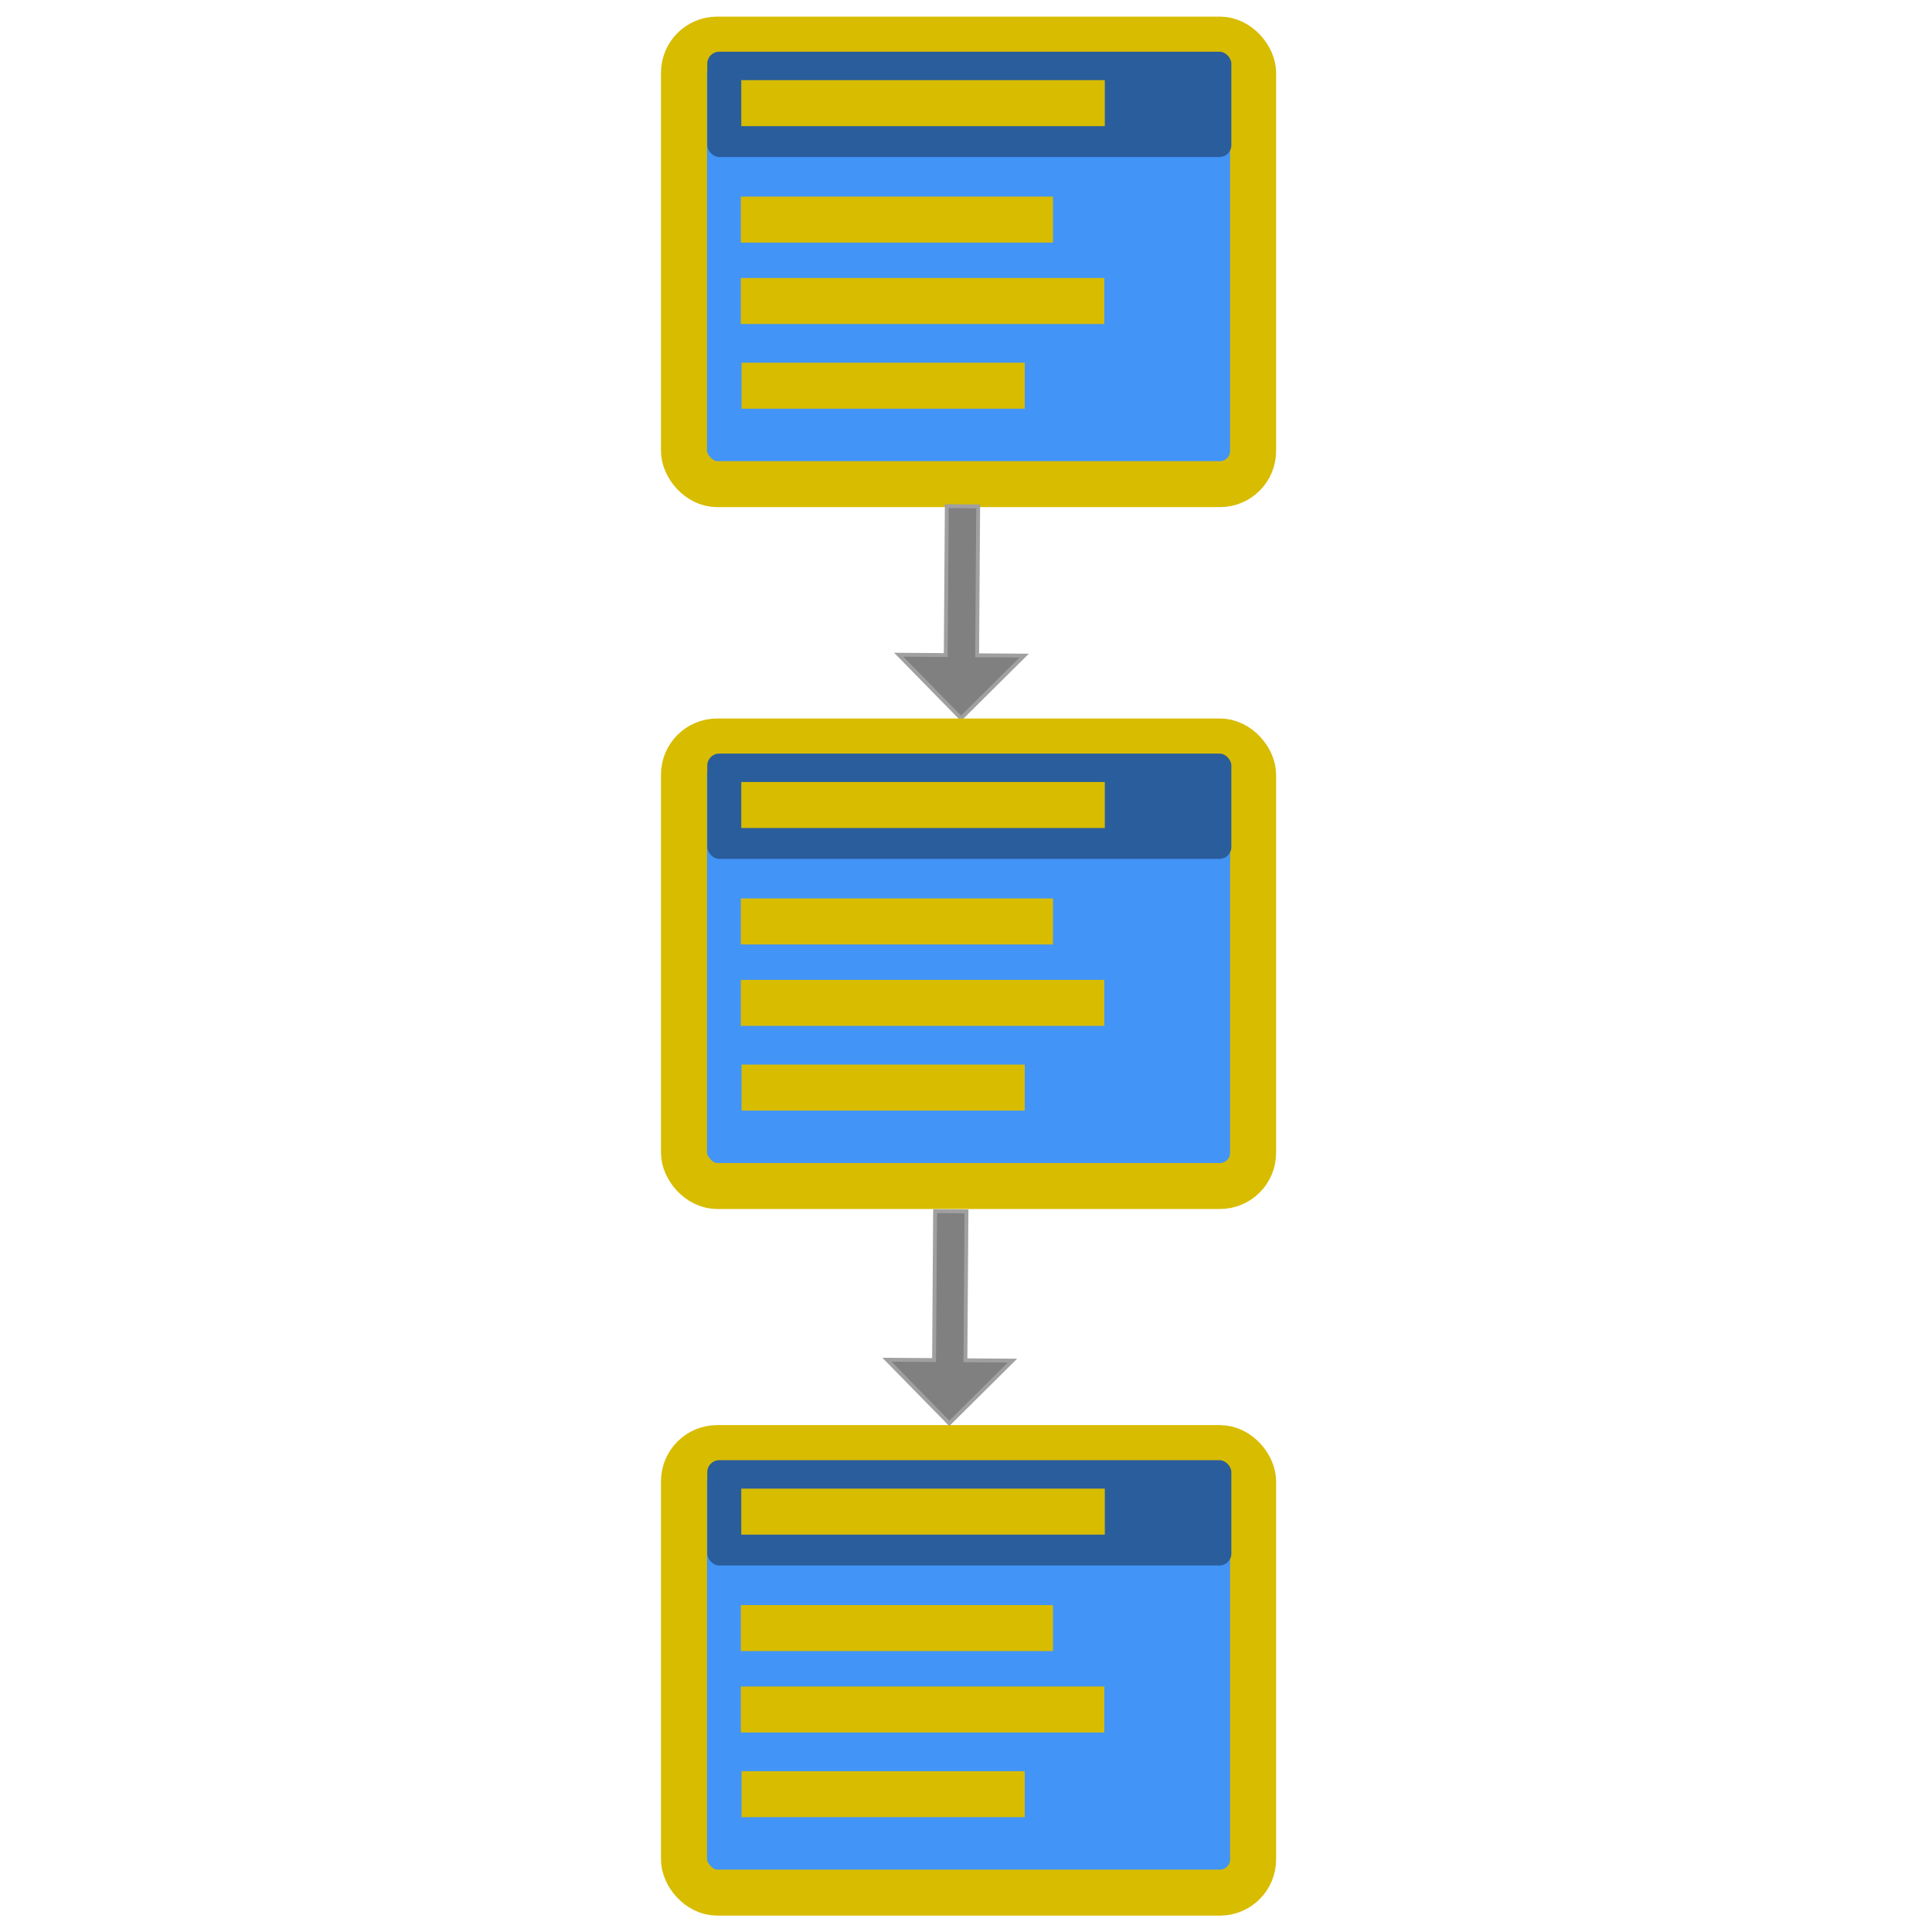 <?xml version="1.0" encoding="utf-8"?>
<svg viewBox="0 0 500 500" xmlns="http://www.w3.org/2000/svg" xmlns:bx="https://boxy-svg.com">
  <g transform="matrix(0.744, 0, 0, 0.744, 64.424, -7.886)" style="">
    <rect x="151.331" y="24.382" width="197.968" height="154.624" style="fill: rgb(66, 148, 247); stroke: rgb(216, 188, 0); stroke-width: 16px;" rx="11.534" ry="11.534"/>
    <rect x="159.436" y="28.586" width="182.299" height="36.631" style="fill: rgb(42, 93, 156);" rx="4.149" ry="4.149"/>
    <line style="fill: rgb(66, 148, 247); stroke: rgb(216, 188, 0); stroke-width: 16px;" x1="171.257" y1="46.475" x2="297.719" y2="46.475"/>
    <line style="fill: rgb(66, 148, 247); stroke: rgb(216, 188, 0); stroke-width: 16px;" x1="171.088" y1="86.985" x2="279.686" y2="86.985"/>
    <line style="fill: rgb(66, 148, 247); stroke: rgb(216, 188, 0); stroke-width: 16px;" x1="171.088" y1="115.302" x2="297.55" y2="115.302"/>
    <line style="fill: rgb(66, 148, 247); stroke: rgb(216, 188, 0); stroke-width: 16px;" x1="171.345" y1="144.765" x2="269.872" y2="144.765"/>
  </g>
  <path d="M 125.728 98.169 H 164.267 L 164.267 85.99 L 180.615 102.23 L 164.267 118.469 L 164.267 106.29 H 125.728 V 98.169 Z" style="fill: rgb(128, 128, 128); stroke: rgb(160, 160, 160);" transform="matrix(-0.007, 1, -1, -0.007, 352.2, 6.004)" bx:shape="arrow 125.728 85.99 54.887 32.479 8.121 16.348 0 1@304d4197"/>
  <g transform="matrix(0.744, 0, 0, 0.744, 64.424, 173.757)" style="">
    <rect x="151.331" y="24.382" width="197.968" height="154.624" style="fill: rgb(66, 148, 247); stroke: rgb(216, 188, 0); stroke-width: 16px;" rx="11.534" ry="11.534"/>
    <rect x="159.436" y="28.586" width="182.299" height="36.631" style="fill: rgb(42, 93, 156);" rx="4.149" ry="4.149"/>
    <line style="fill: rgb(66, 148, 247); stroke: rgb(216, 188, 0); stroke-width: 16px;" x1="171.257" y1="46.475" x2="297.719" y2="46.475"/>
    <line style="fill: rgb(66, 148, 247); stroke: rgb(216, 188, 0); stroke-width: 16px;" x1="171.088" y1="86.985" x2="279.686" y2="86.985"/>
    <line style="fill: rgb(66, 148, 247); stroke: rgb(216, 188, 0); stroke-width: 16px;" x1="171.088" y1="115.302" x2="297.55" y2="115.302"/>
    <line style="fill: rgb(66, 148, 247); stroke: rgb(216, 188, 0); stroke-width: 16px;" x1="171.345" y1="144.765" x2="269.872" y2="144.765"/>
  </g>
  <g transform="matrix(0.744, 0, 0, 0.744, 64.424, 356.629)" style="">
    <rect x="151.331" y="24.382" width="197.968" height="154.624" style="fill: rgb(66, 148, 247); stroke: rgb(216, 188, 0); stroke-width: 16px;" rx="11.534" ry="11.534"/>
    <rect x="159.436" y="28.586" width="182.299" height="36.631" style="fill: rgb(42, 93, 156);" rx="4.149" ry="4.149"/>
    <line style="fill: rgb(66, 148, 247); stroke: rgb(216, 188, 0); stroke-width: 16px;" x1="171.257" y1="46.475" x2="297.719" y2="46.475"/>
    <line style="fill: rgb(66, 148, 247); stroke: rgb(216, 188, 0); stroke-width: 16px;" x1="171.088" y1="86.985" x2="279.686" y2="86.985"/>
    <line style="fill: rgb(66, 148, 247); stroke: rgb(216, 188, 0); stroke-width: 16px;" x1="171.088" y1="115.302" x2="297.55" y2="115.302"/>
    <line style="fill: rgb(66, 148, 247); stroke: rgb(216, 188, 0); stroke-width: 16px;" x1="171.345" y1="144.765" x2="269.872" y2="144.765"/>
  </g>
  <path d="M 125.728 98.169 H 164.267 L 164.267 85.99 L 180.615 102.23 L 164.267 118.469 L 164.267 106.29 H 125.728 V 98.169 Z" style="fill: rgb(128, 128, 128); stroke: rgb(160, 160, 160);" transform="matrix(-0.007, 1, -1, -0.007, 349.17, 188.46)" bx:shape="arrow 125.728 85.99 54.887 32.479 8.121 16.348 0 1@304d4197"/>
</svg>